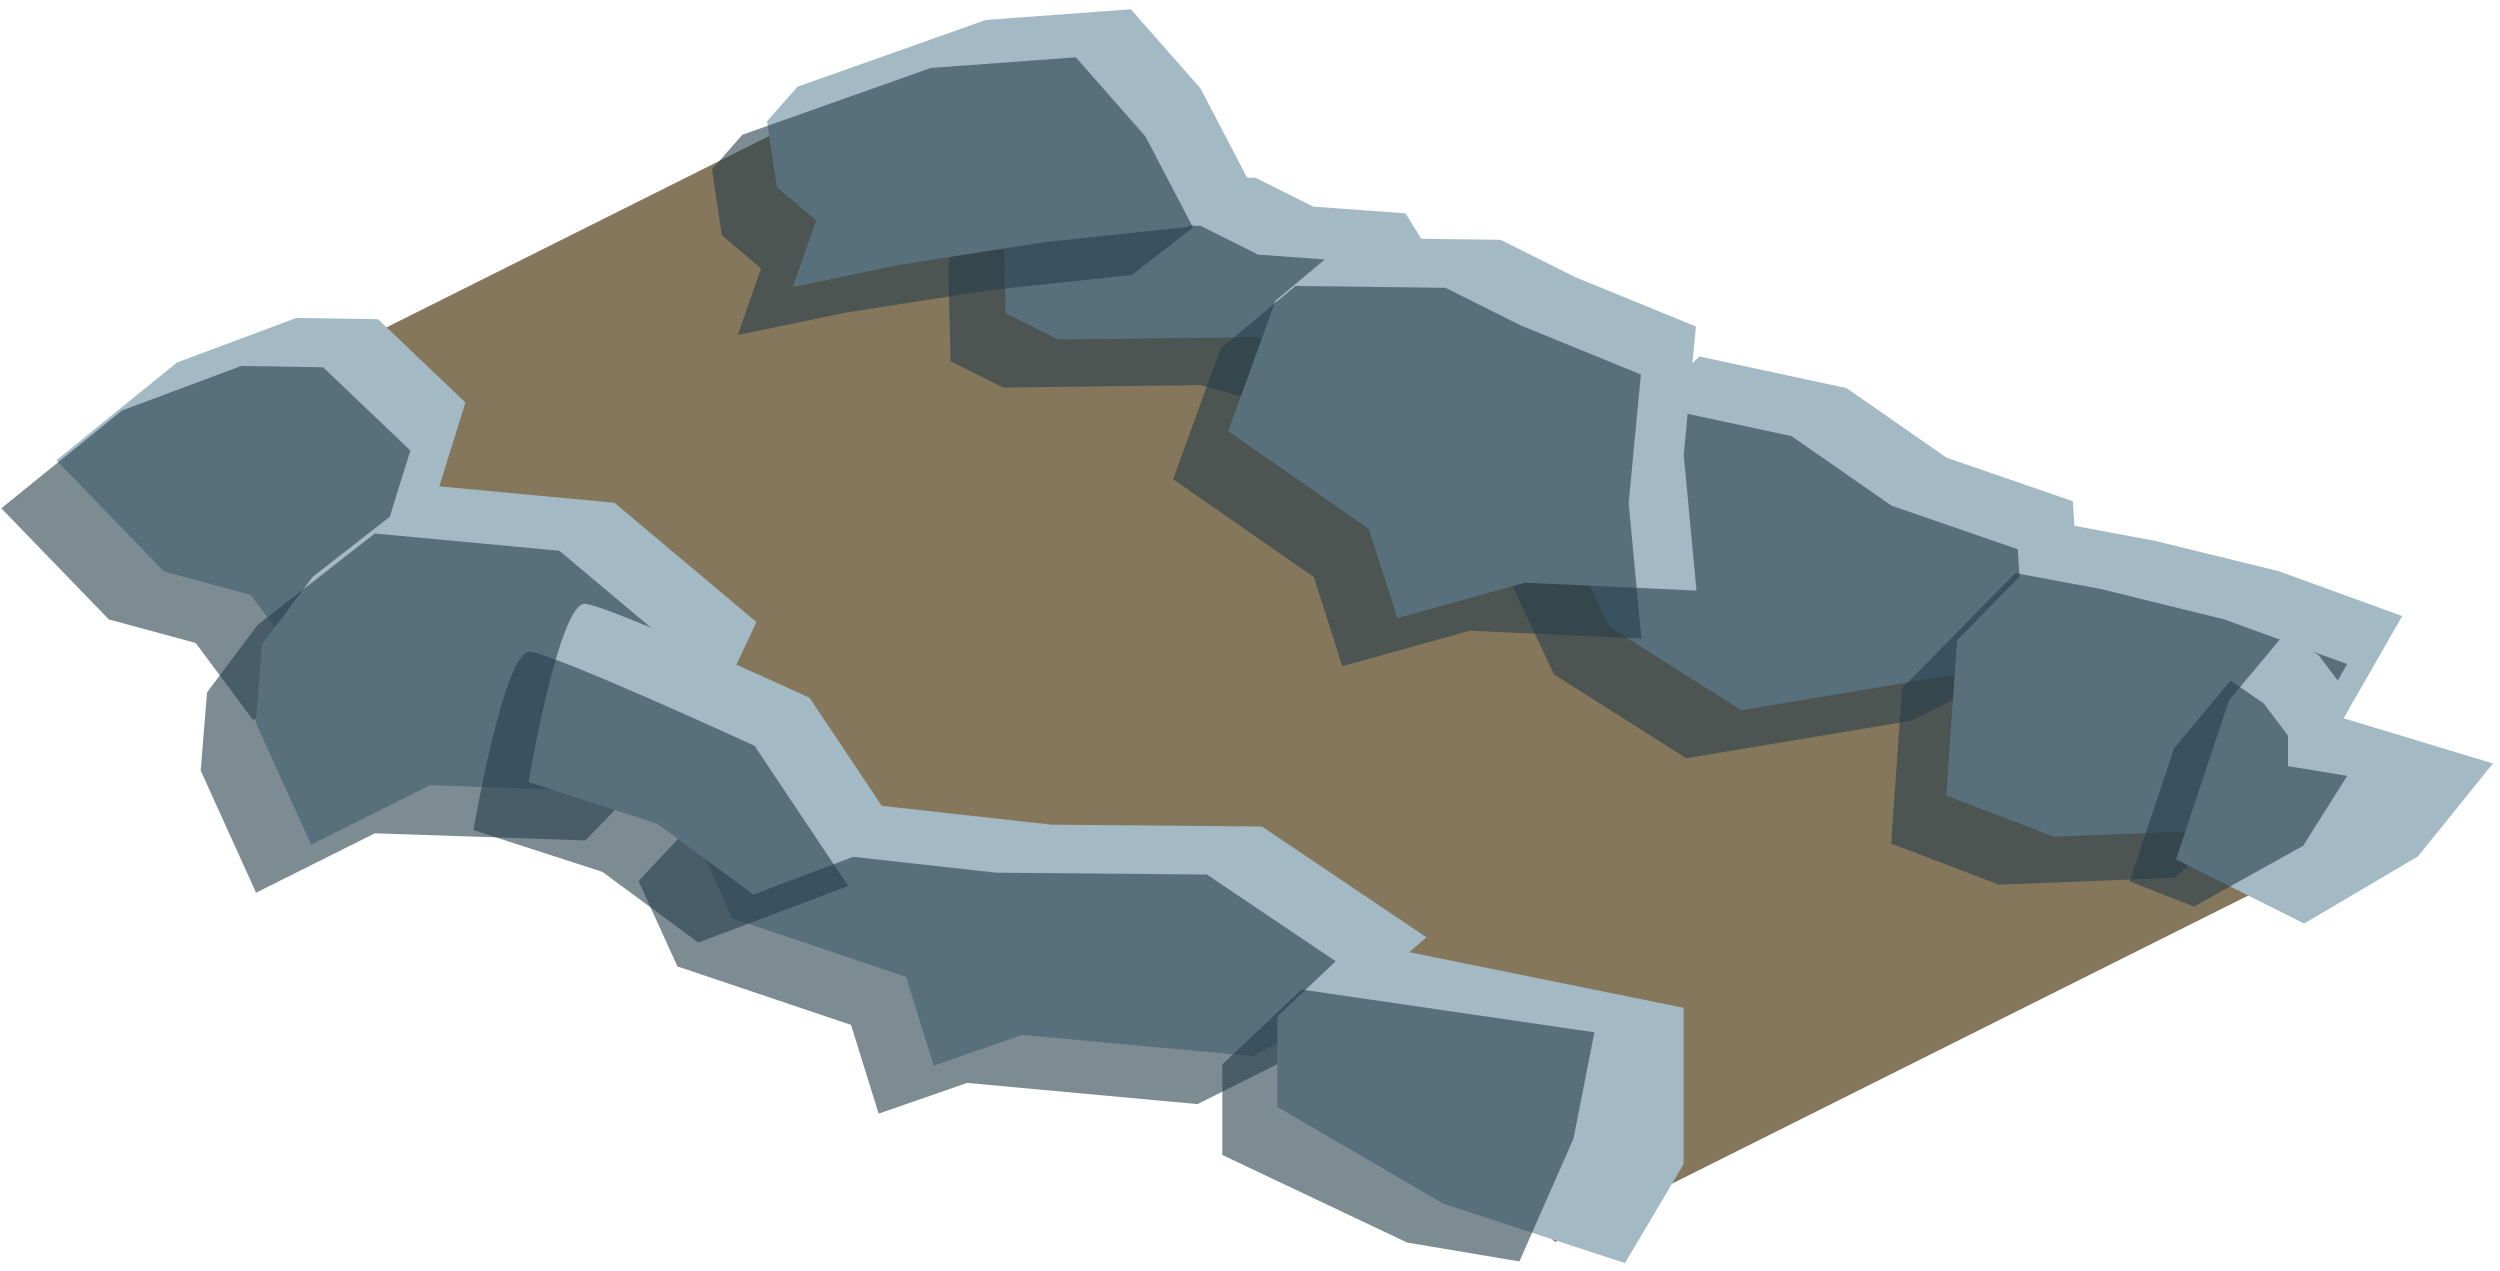 <?xml version="1.0" encoding="UTF-8" standalone="no"?><!DOCTYPE svg PUBLIC "-//W3C//DTD SVG 1.1//EN" "http://www.w3.org/Graphics/SVG/1.1/DTD/svg11.dtd"><svg width="100%" height="100%" viewBox="0 0 179 91" version="1.1" xmlns="http://www.w3.org/2000/svg" xmlns:xlink="http://www.w3.org/1999/xlink" xml:space="preserve" xmlns:serif="http://www.serif.com/" style="fill-rule:evenodd;clip-rule:evenodd;stroke-linejoin:round;stroke-miterlimit:1.414;"><g id="way02"><path d="M14.769,29.891l37.566,24.15l37.566,18.783l21.466,16.099l64.399,-32.199l-64.399,-32.199l-42.932,-21.467l-53.666,26.833Z" style="fill:#84775b;"/><g><path d="M140.771,48.168l8.162,-4.082l-0.517,-8.196l-9.045,-3.122l-7.158,-4.979l-10.548,-2.268l-10.546,10.64l4.09,8.688l9.462,6.002l16.1,-2.683Z" style="fill:#a3bac5;"/><path d="M136.83,51.605l8.162,-4.081l-0.518,-8.196l-9.044,-3.123l-7.159,-4.979l-10.548,-2.267l-10.545,10.639l4.089,8.689l9.463,6.002l16.1,-2.684Z" style="fill:#273f4b;fill-opacity:0.6;"/><path d="M75.766,24.309l14.135,-0.172l9.298,2.591l3.036,-1.518l3.766,-1.883l-2.822,-3.956l-2.545,-4.094l-6.616,-0.486l-4.117,-2.059l-5.366,-0.138l-12.169,0.717l-0.532,2.274l0.175,6.845l3.757,1.879Z" style="fill:#a3bac5;"/><path d="M71.825,27.747l14.135,-0.172l9.298,2.59l3.035,-1.517l3.766,-1.884l-2.821,-3.955l-2.545,-4.094l-6.616,-0.487l-4.117,-2.058l-5.367,-0.139l-12.168,0.718l-0.532,2.274l0.174,6.845l3.758,1.879Z" style="fill:#273f4b;fill-opacity:0.6;"/><path d="M70.591,1.427l10.38,-0.763l4.988,5.673l3.401,6.512l-4.381,3.404l-10.209,1.088l-10.316,1.612l-7.687,1.598l1.665,-4.761l-2.816,-2.397l-0.694,-4.709l2.174,-2.474l13.495,-4.783" style="fill:#a3bac5;"/><path d="M66.65,4.865l10.38,-0.763l4.987,5.673l3.402,6.512l-4.381,3.403l-10.209,1.089l-10.316,1.611l-7.688,1.599l1.665,-4.761l-2.816,-2.397l-0.693,-4.709l2.174,-2.475l13.495,-4.782" style="fill:#273f4b;fill-opacity:0.6;"/><path d="M112.803,19.851l8.626,3.526l-0.876,9.189l0.915,9.72l-12.296,-0.564l-9.122,2.541l-2.034,-6.383l-10.081,-7.005l3.401,-9.358l5.367,-4.479l10.733,0.13l5.367,2.683Z" style="fill:#a3bac5;"/><path d="M108.861,23.289l8.627,3.526l-0.877,9.188l0.916,9.721l-12.296,-0.565l-9.122,2.542l-2.035,-6.384l-10.081,-7.005l3.402,-9.357l5.367,-4.48l10.733,0.131l5.366,2.683Z" style="fill:#273f4b;fill-opacity:0.6;"/><path d="M21.216,22.765l-8.543,3.191l-8.637,7.002l7.699,7.954l6.215,1.686l4.098,5.503l7.41,-1.623l1.411,-9.774l2.455,-7.885l-6.25,-5.961l-5.858,-0.093Z" style="fill:#a3bac5;"/><path d="M17.274,26.202l-8.543,3.192l-8.636,7.002l7.698,7.954l6.216,1.686l4.098,5.503l7.41,-1.623l1.411,-9.774l2.455,-7.885l-6.251,-5.961l-5.858,-0.094Z" style="fill:#273f4b;fill-opacity:0.6;"/><path d="M30.782,34.76l13.211,1.238l10.168,8.539l-3.294,7.013l-5.008,5.187l-15.077,-0.511l-8.504,4.252l-3.968,-8.749l0.46,-5.597l3.623,-4.834l8.389,-6.538Z" style="fill:#a3bac5;"/><path d="M26.841,38.197l13.21,1.239l10.169,8.538l-3.294,7.013l-5.008,5.188l-15.077,-0.511l-8.505,4.252l-3.967,-8.75l0.459,-5.596l3.624,-4.834l8.389,-6.539Z" style="fill:#273f4b;fill-opacity:0.6;"/><path d="M75.278,59.048l15.078,0.132l11.775,7.927l-6.22,5.395l-6.228,3.114l-16.501,-1.517l-6.332,2.201l-1.975,-6.355l-12.428,-4.186l-2.785,-6.112l2.787,-2.98l5.914,-0.711l3.12,1.561l13.795,1.531" style="fill:#a3bac5;"/><path d="M71.337,62.485l15.077,0.133l11.775,7.927l-6.219,5.395l-6.229,3.114l-16.5,-1.517l-6.332,2.2l-1.976,-6.354l-12.428,-4.187l-2.784,-6.111l2.786,-2.98l5.914,-0.711l3.121,1.56l13.795,1.531" style="fill:#273f4b;fill-opacity:0.6;"/><path d="M41.91,43.231c1.867,0.205 16.056,6.73 16.056,6.73l6.708,10.036l-10.733,4.051l-6.867,-5.059l-9.232,-2.991c0,0 2.2,-12.973 4.068,-12.767Z" style="fill:#a3bac5;"/><path d="M37.968,46.668c1.868,0.206 16.057,6.73 16.057,6.73l6.708,10.037l-10.733,4.05l-6.868,-5.059l-9.232,-2.99c0,0 2.201,-12.973 4.068,-12.768Z" style="fill:#273f4b;fill-opacity:0.6;"/><path d="M148.242,37.596l-8.114,8.245l-0.779,11.122l7.715,2.943l12.603,-0.499l7.551,-6.957l4.782,-8.342l-8.837,-3.207l-8.82,-2.168l-6.101,-1.137" style="fill:#a3bac5;"/><path d="M144.301,41.033l-8.114,8.245l-0.779,11.123l7.714,2.942l12.603,-0.498l7.551,-6.958l4.782,-8.342l-8.836,-3.206l-8.821,-2.168l-6.1,-1.138" style="fill:#273f4b;fill-opacity:0.6;"/><path d="M163.648,45.298l-4.035,4.826l-3.812,11.412l9.176,4.588l8.151,-4.808l5.366,-6.651l-10.733,-3.248l0,-2.182l-1.741,-2.314l-2.372,-1.623Z" style="fill:#a3bac5;"/><path d="M159.707,48.736l-4.035,4.826l-3.194,9.546l4.611,1.799l7.816,-4.348l3.153,-5.006l-4.238,-0.699l0,-2.181l-1.741,-2.315l-2.372,-1.622Z" style="fill:#273f4b;fill-opacity:0.6;"/><path d="M97.133,67.413l-5.676,5.364l0,6.48l11.883,6.926l13.009,4.255l4.196,-7.083l0,-11.197l-23.412,-4.745Z" style="fill:#a3bac5;"/><path d="M93.191,70.851l-5.675,5.364l0,6.48l13.24,6.273l8.034,1.35l3.873,-8.797l1.494,-7.609l-20.966,-3.061Z" style="fill:#273f4b;fill-opacity:0.6;"/></g></g></svg>